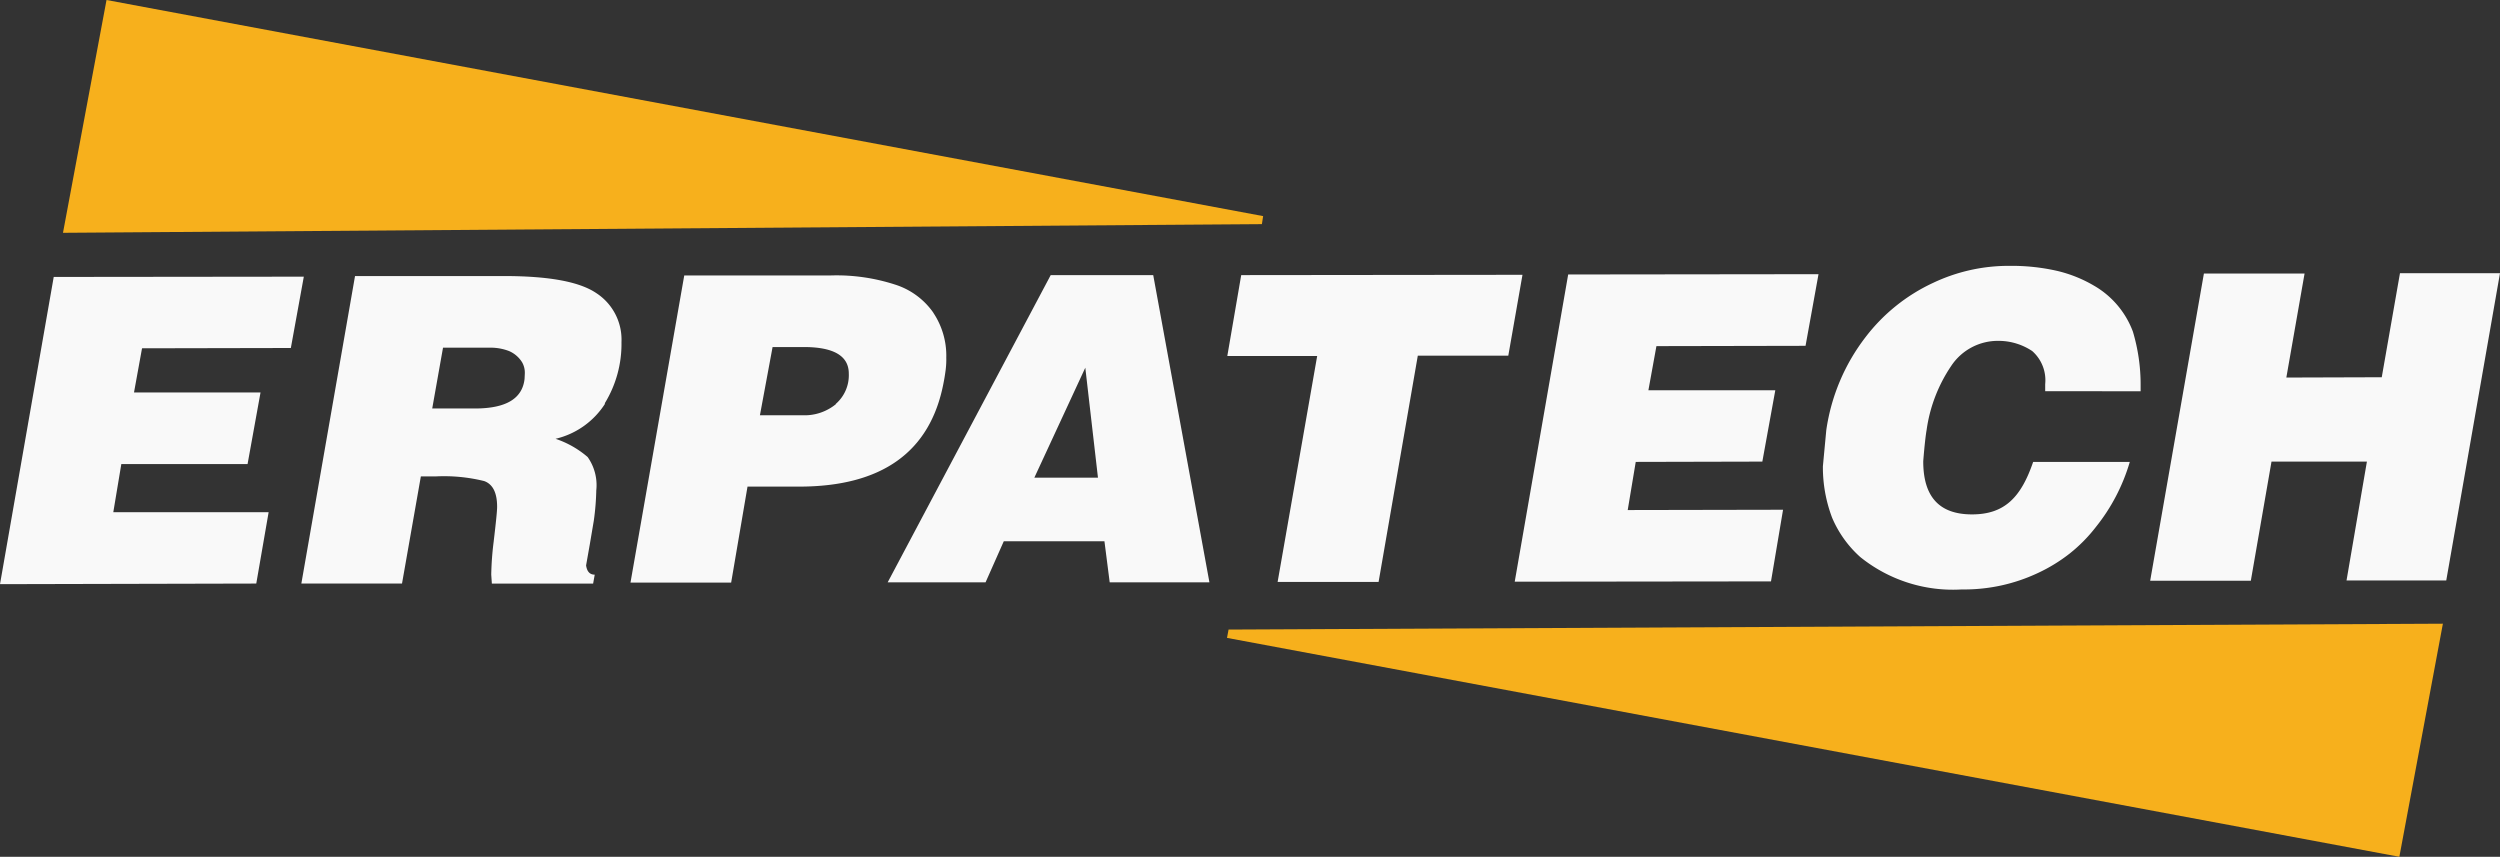 <svg xmlns="http://www.w3.org/2000/svg" width="352.46" height="120.796" viewBox="0 0 352.46 120.796">
  <rect x="0" y="0" width="352.46" height="120.796" fill="#333333" stroke="none"/>
  <g id="ERPATECH_logo" transform="translate(0 0)">
    <path id="Path_1" data-name="Path 1" d="M26.538,0,20.4,32.822,189.427,31.6l.174-1.131Z" transform="translate(-11.52 0)" fill="#f7b01c"/>
    <path id="Path_2" data-name="Path 2" d="M397.4,204l165.282,30.863L568.82,202l-171.2.828Z" transform="translate(-224.412 -114.069)" fill="#f7b01c"/>
    <path id="Path_3" data-name="Path 3" d="M7.574,89.64,0,132.953l36.13-.086,1.742-10.056h-21.9l1.131-6.787h17.8l1.828-10.1H18.893L20.024,99.7l20.981-.043L42.833,89.6Z" transform="translate(0 -50.595)" fill="#f9f9f9"/>
    <g id="Group_1" data-name="Group 1" transform="translate(42.485 37.477)">
      <path id="Path_4" data-name="Path 4" d="M144.671,262.895c-.305,2.787-2.611,4.179-7.013,4.179h-6.007l1.523-8.576h6.787a7.238,7.238,0,0,1,2.525.479,4.05,4.05,0,0,1,1.828,1.568,2.959,2.959,0,0,1,.391,1.611Zm11.312,3.439a16.019,16.019,0,0,0,2.351-8.62,7.825,7.825,0,0,0-3.57-6.92c-2.394-1.611-6.7-2.394-13.058-2.394H120.768L113.2,291.756h14.192l2.656-15.106h2.09a23.555,23.555,0,0,1,6.835.654c1.219.434,1.828,1.654,1.828,3.62,0,.654-.174,2.262-.48,4.875a42.642,42.642,0,0,0-.348,4.7l.086,1.263h14.278l.226-1.262c-.7,0-1.088-.434-1.219-1.305l.523-2.959.566-3.353a35.4,35.4,0,0,0,.348-4.267,6.853,6.853,0,0,0-1.219-4.7,13.468,13.468,0,0,0-4.525-2.568A11.362,11.362,0,0,0,156,266.429" transform="translate(-113.2 -246.96)" fill="#f9f9f9"/>
      <path id="Path_5" data-name="Path 5" d="M248.758,266.356a6.963,6.963,0,0,1-4.615,1.568h-6.095l1.785-9.62h4.174c4.4-.043,6.572,1.219,6.572,3.744a5.355,5.355,0,0,1-1.828,4.267m13.755-12.841a10.38,10.38,0,0,0-5.355-3.961,26.746,26.746,0,0,0-9.049-1.305H227.381l-7.581,43.31h14.192l2.308-13.538h7.269c11.667,0,18.5-4.875,20.361-14.583.131-.654.226-1.262.305-1.871a11.958,11.958,0,0,0,.088-1.742,10.881,10.881,0,0,0-1.828-6.312" transform="translate(-173.397 -246.853)" fill="#f9f9f9"/>
      <path id="Path_6" data-name="Path 6" d="M323.778,276.655l7.183-15.5,1.785,15.5ZM340.537,248.1H326.085L303.1,291.413h13.8l2.568-5.789H333.66l.74,5.789H348.46Z" transform="translate(-220.436 -246.791)" fill="#f9f9f9"/>
      <path id="Path_7" data-name="Path 7" d="M399.459,89.043,439.114,89l-2,11.4H424.356l-5.529,31.9H404.592l5.577-31.856H397.5Z" transform="translate(-266.953 -87.734)" fill="#f9f9f9"/>
      <path id="Path_8" data-name="Path 8" d="M498.135,88.843l35.293-.043L531.6,98.9l-21.024.043-1.131,6.224h17.891l-1.828,10.056-17.848.043-1.131,6.787,21.9-.043-1.7,10.1-36.13.043Z" transform="translate(-319.532 -87.622)" fill="#f9f9f9"/>
      <path id="Path_9" data-name="Path 9" d="M637.34,262.767v-1a5.473,5.473,0,0,0-1.828-4.658,8.533,8.533,0,0,0-4.7-1.437,7.889,7.889,0,0,0-6.747,3.57,21.371,21.371,0,0,0-3.439,8.968c-.131.74-.305,2.219-.479,4.441,0,5.007,2.262,7.486,6.878,7.486s6.92-2.437,8.619-7.4h13.624a26.563,26.563,0,0,1-4.789,9.185,21.575,21.575,0,0,1-3.7,3.744,22.822,22.822,0,0,1-4.484,2.742,24.372,24.372,0,0,1-10.708,2.308,20.814,20.814,0,0,1-14.321-4.57,15.575,15.575,0,0,1-3.961-5.529A20.02,20.02,0,0,1,606,273.346l.479-5.093a28.01,28.01,0,0,1,5.529-13.1,25.467,25.467,0,0,1,9.534-7.66,24.812,24.812,0,0,1,10.273-2.394h.435a28.683,28.683,0,0,1,6.746.7,18.72,18.72,0,0,1,5.224,2.09,12.516,12.516,0,0,1,5.487,6.486,26.11,26.11,0,0,1,1.088,7.574v.828Z" transform="translate(-391.486 -245.092)" fill="#f9f9f9"/>
      <path id="Path_10" data-name="Path 10" d="M703.974,88.547h14.192l-2.57,14.662,13.452-.043L731.616,88.5h14.1l-7.574,43.313h-14.06l2.873-16.759h-13.45l-2.916,16.8H696.4Z" transform="translate(-435.744 -87.457)" fill="#f9f9f9"/>
    </g>
  </g>
</svg>
